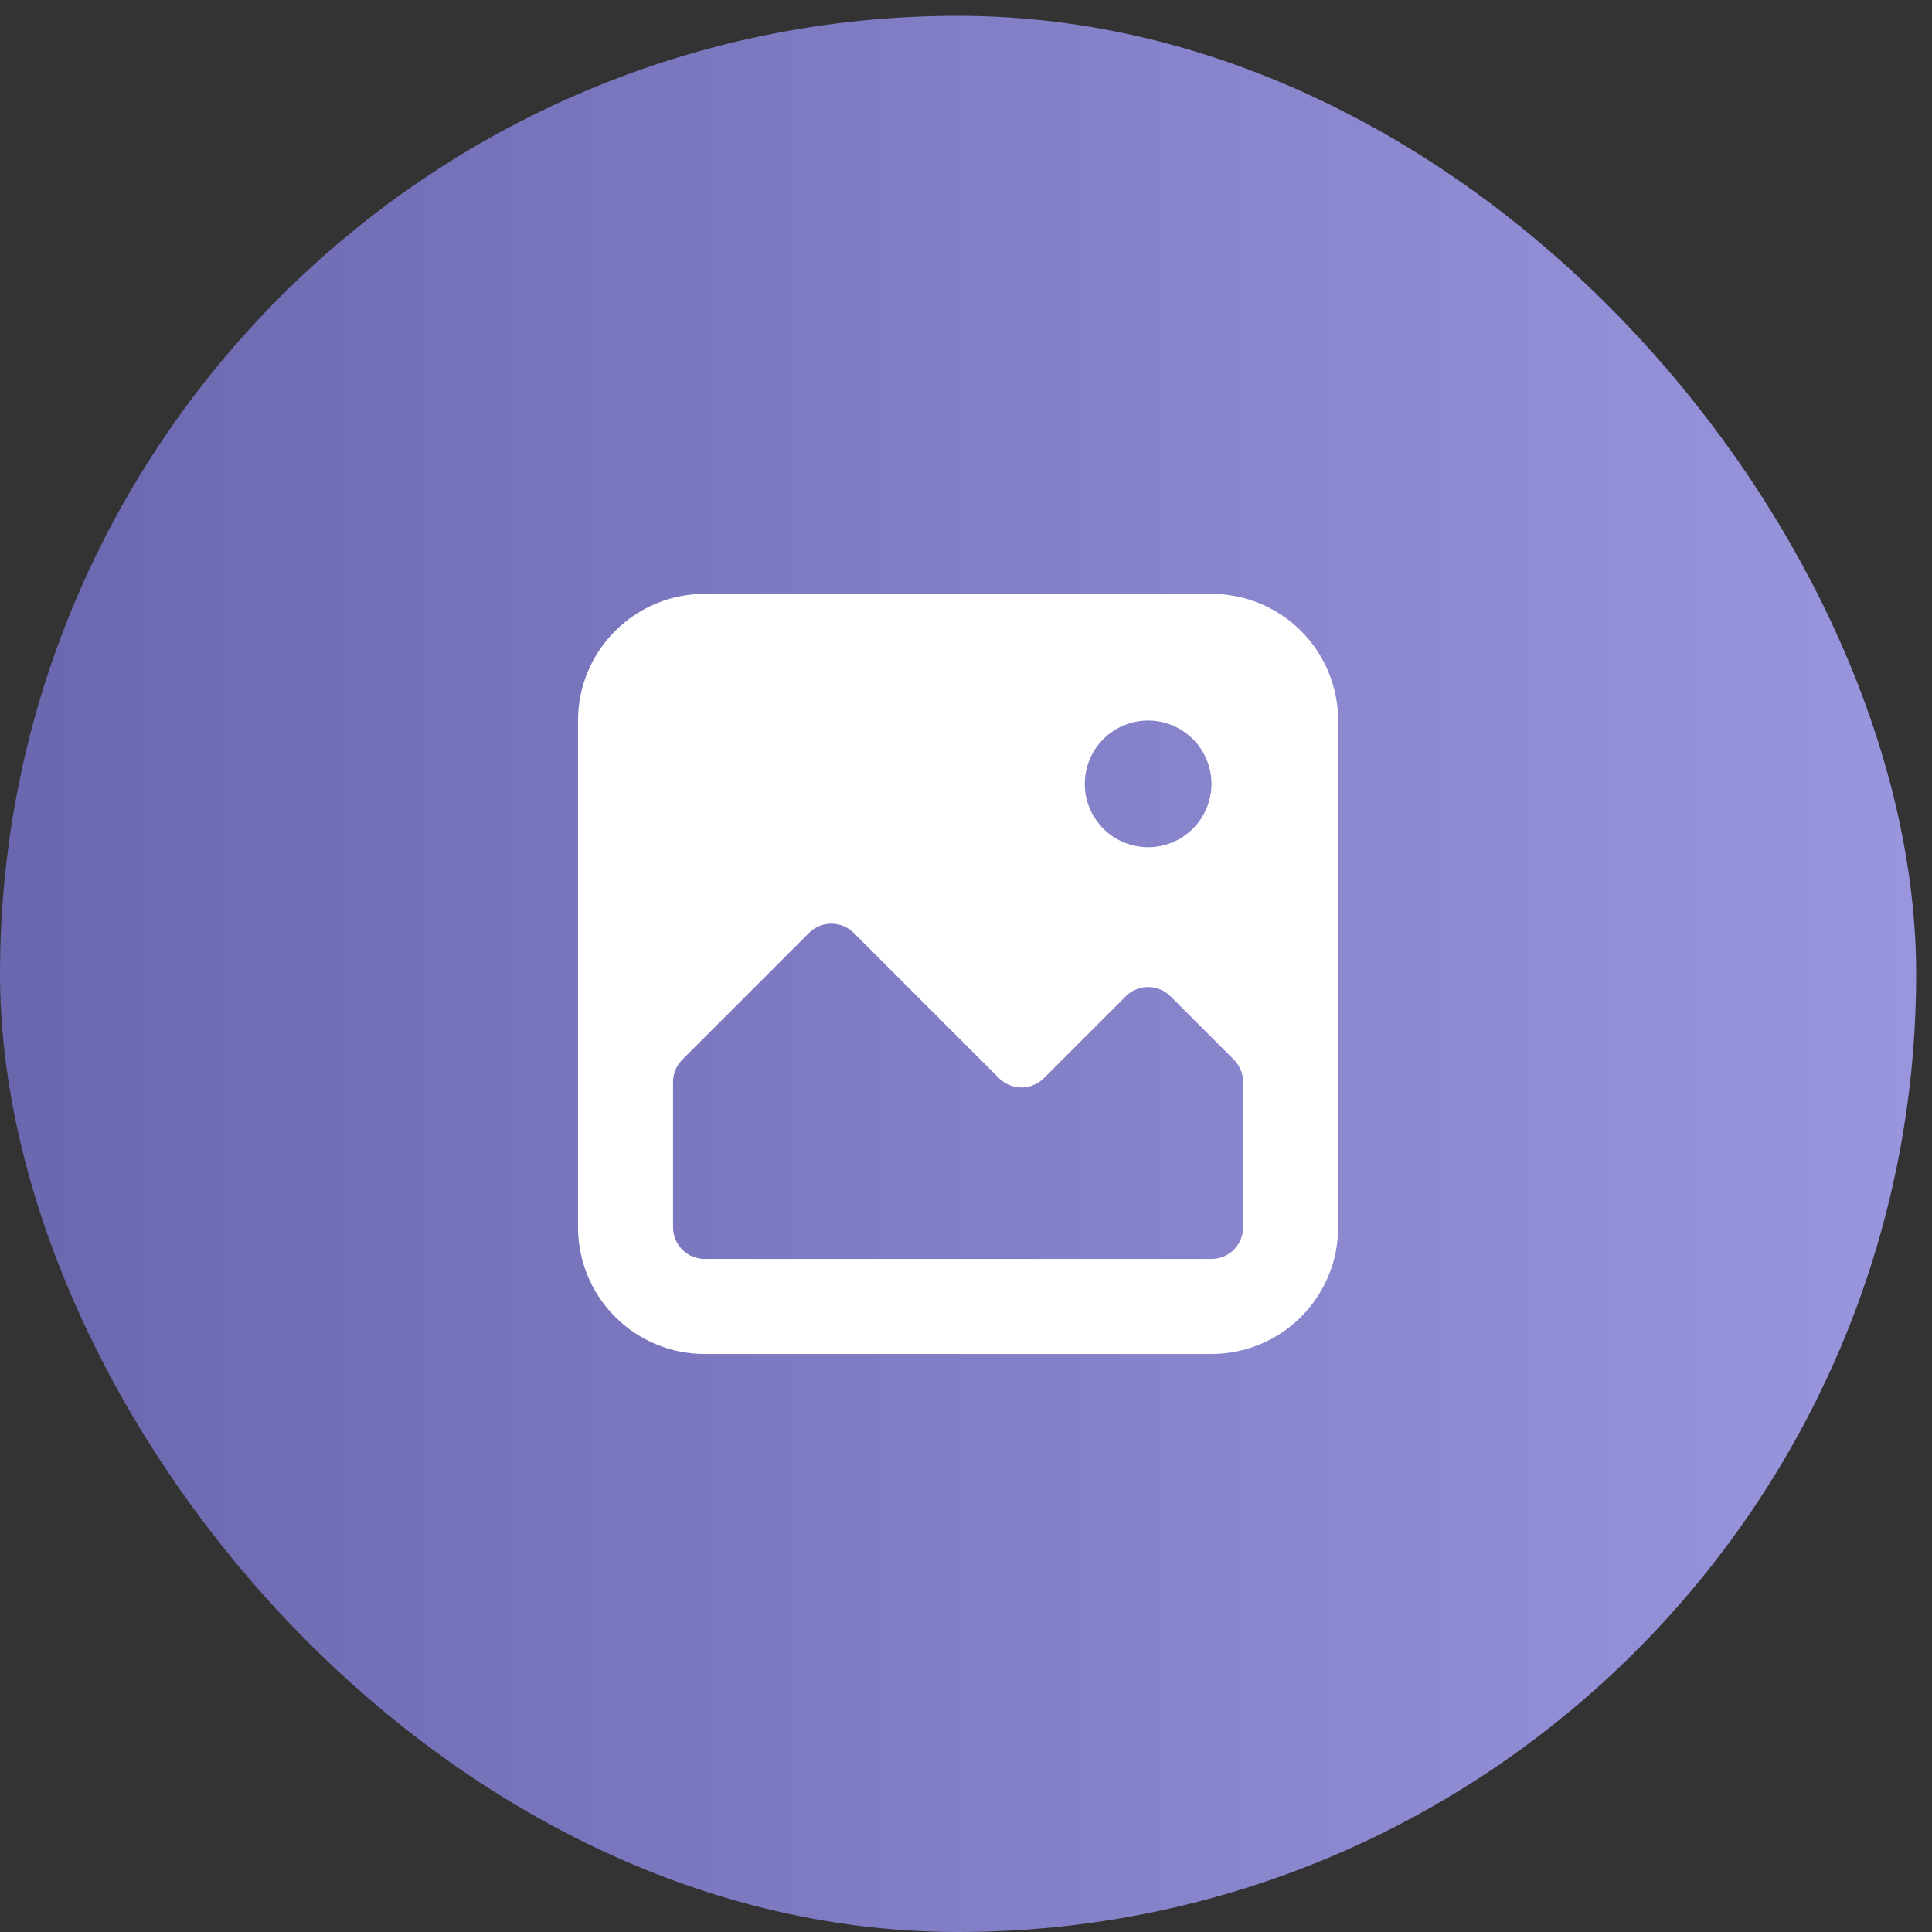 <svg width="61" height="61" viewBox="0 0 61 61" fill="none" xmlns="http://www.w3.org/2000/svg">
<rect x="0" y="0" width="61" height="61" fill="#333333" stroke="none"/>
<rect y="0.5" width="60.5" height="60.5" rx="30.25" fill="url(#paint0_linear_1602_20537)"/>
<path fill-rule="evenodd" clip-rule="evenodd" d="M18.25 22.75C18.25 21.689 18.671 20.672 19.422 19.922C20.172 19.171 21.189 18.75 22.25 18.75H38.25C39.311 18.75 40.328 19.171 41.078 19.922C41.829 20.672 42.25 21.689 42.25 22.75V38.75C42.25 39.811 41.829 40.828 41.078 41.578C40.328 42.329 39.311 42.75 38.25 42.75H22.25C21.189 42.75 20.172 42.329 19.422 41.578C18.671 40.828 18.25 39.811 18.25 38.75V22.75ZM39.25 34.164C39.25 33.899 39.145 33.645 38.958 33.458L36.958 31.458C36.865 31.365 36.755 31.291 36.633 31.241C36.512 31.19 36.382 31.164 36.25 31.164C36.118 31.164 35.988 31.19 35.867 31.241C35.745 31.291 35.635 31.365 35.542 31.458L32.958 34.042C32.865 34.135 32.755 34.209 32.633 34.259C32.512 34.31 32.382 34.336 32.25 34.336C32.118 34.336 31.988 34.31 31.867 34.259C31.745 34.209 31.635 34.135 31.542 34.042L26.958 29.458C26.865 29.365 26.755 29.291 26.633 29.241C26.512 29.19 26.381 29.164 26.25 29.164C26.119 29.164 25.988 29.19 25.867 29.241C25.745 29.291 25.635 29.365 25.542 29.458L21.542 33.458C21.355 33.645 21.25 33.899 21.25 34.164V38.75C21.25 39.015 21.355 39.27 21.543 39.457C21.73 39.645 21.985 39.75 22.25 39.75H38.25C38.515 39.75 38.77 39.645 38.957 39.457C39.145 39.27 39.25 39.015 39.25 38.75V34.164ZM38.25 24.75C38.25 25.28 38.039 25.789 37.664 26.164C37.289 26.539 36.78 26.75 36.25 26.75C35.72 26.75 35.211 26.539 34.836 26.164C34.461 25.789 34.25 25.28 34.25 24.75C34.25 24.22 34.461 23.711 34.836 23.336C35.211 22.961 35.72 22.75 36.25 22.75C36.78 22.75 37.289 22.961 37.664 23.336C38.039 23.711 38.25 24.22 38.25 24.75Z" fill="white"/>
<defs>
<linearGradient id="paint0_linear_1602_20537" x1="0" y1="30.75" x2="60.5" y2="30.75" gradientUnits="userSpaceOnUse">
<stop stop-color="#6A67AF"/>
<stop offset="1" stop-color="#9996DE"/>
</linearGradient>
</defs>
</svg>
